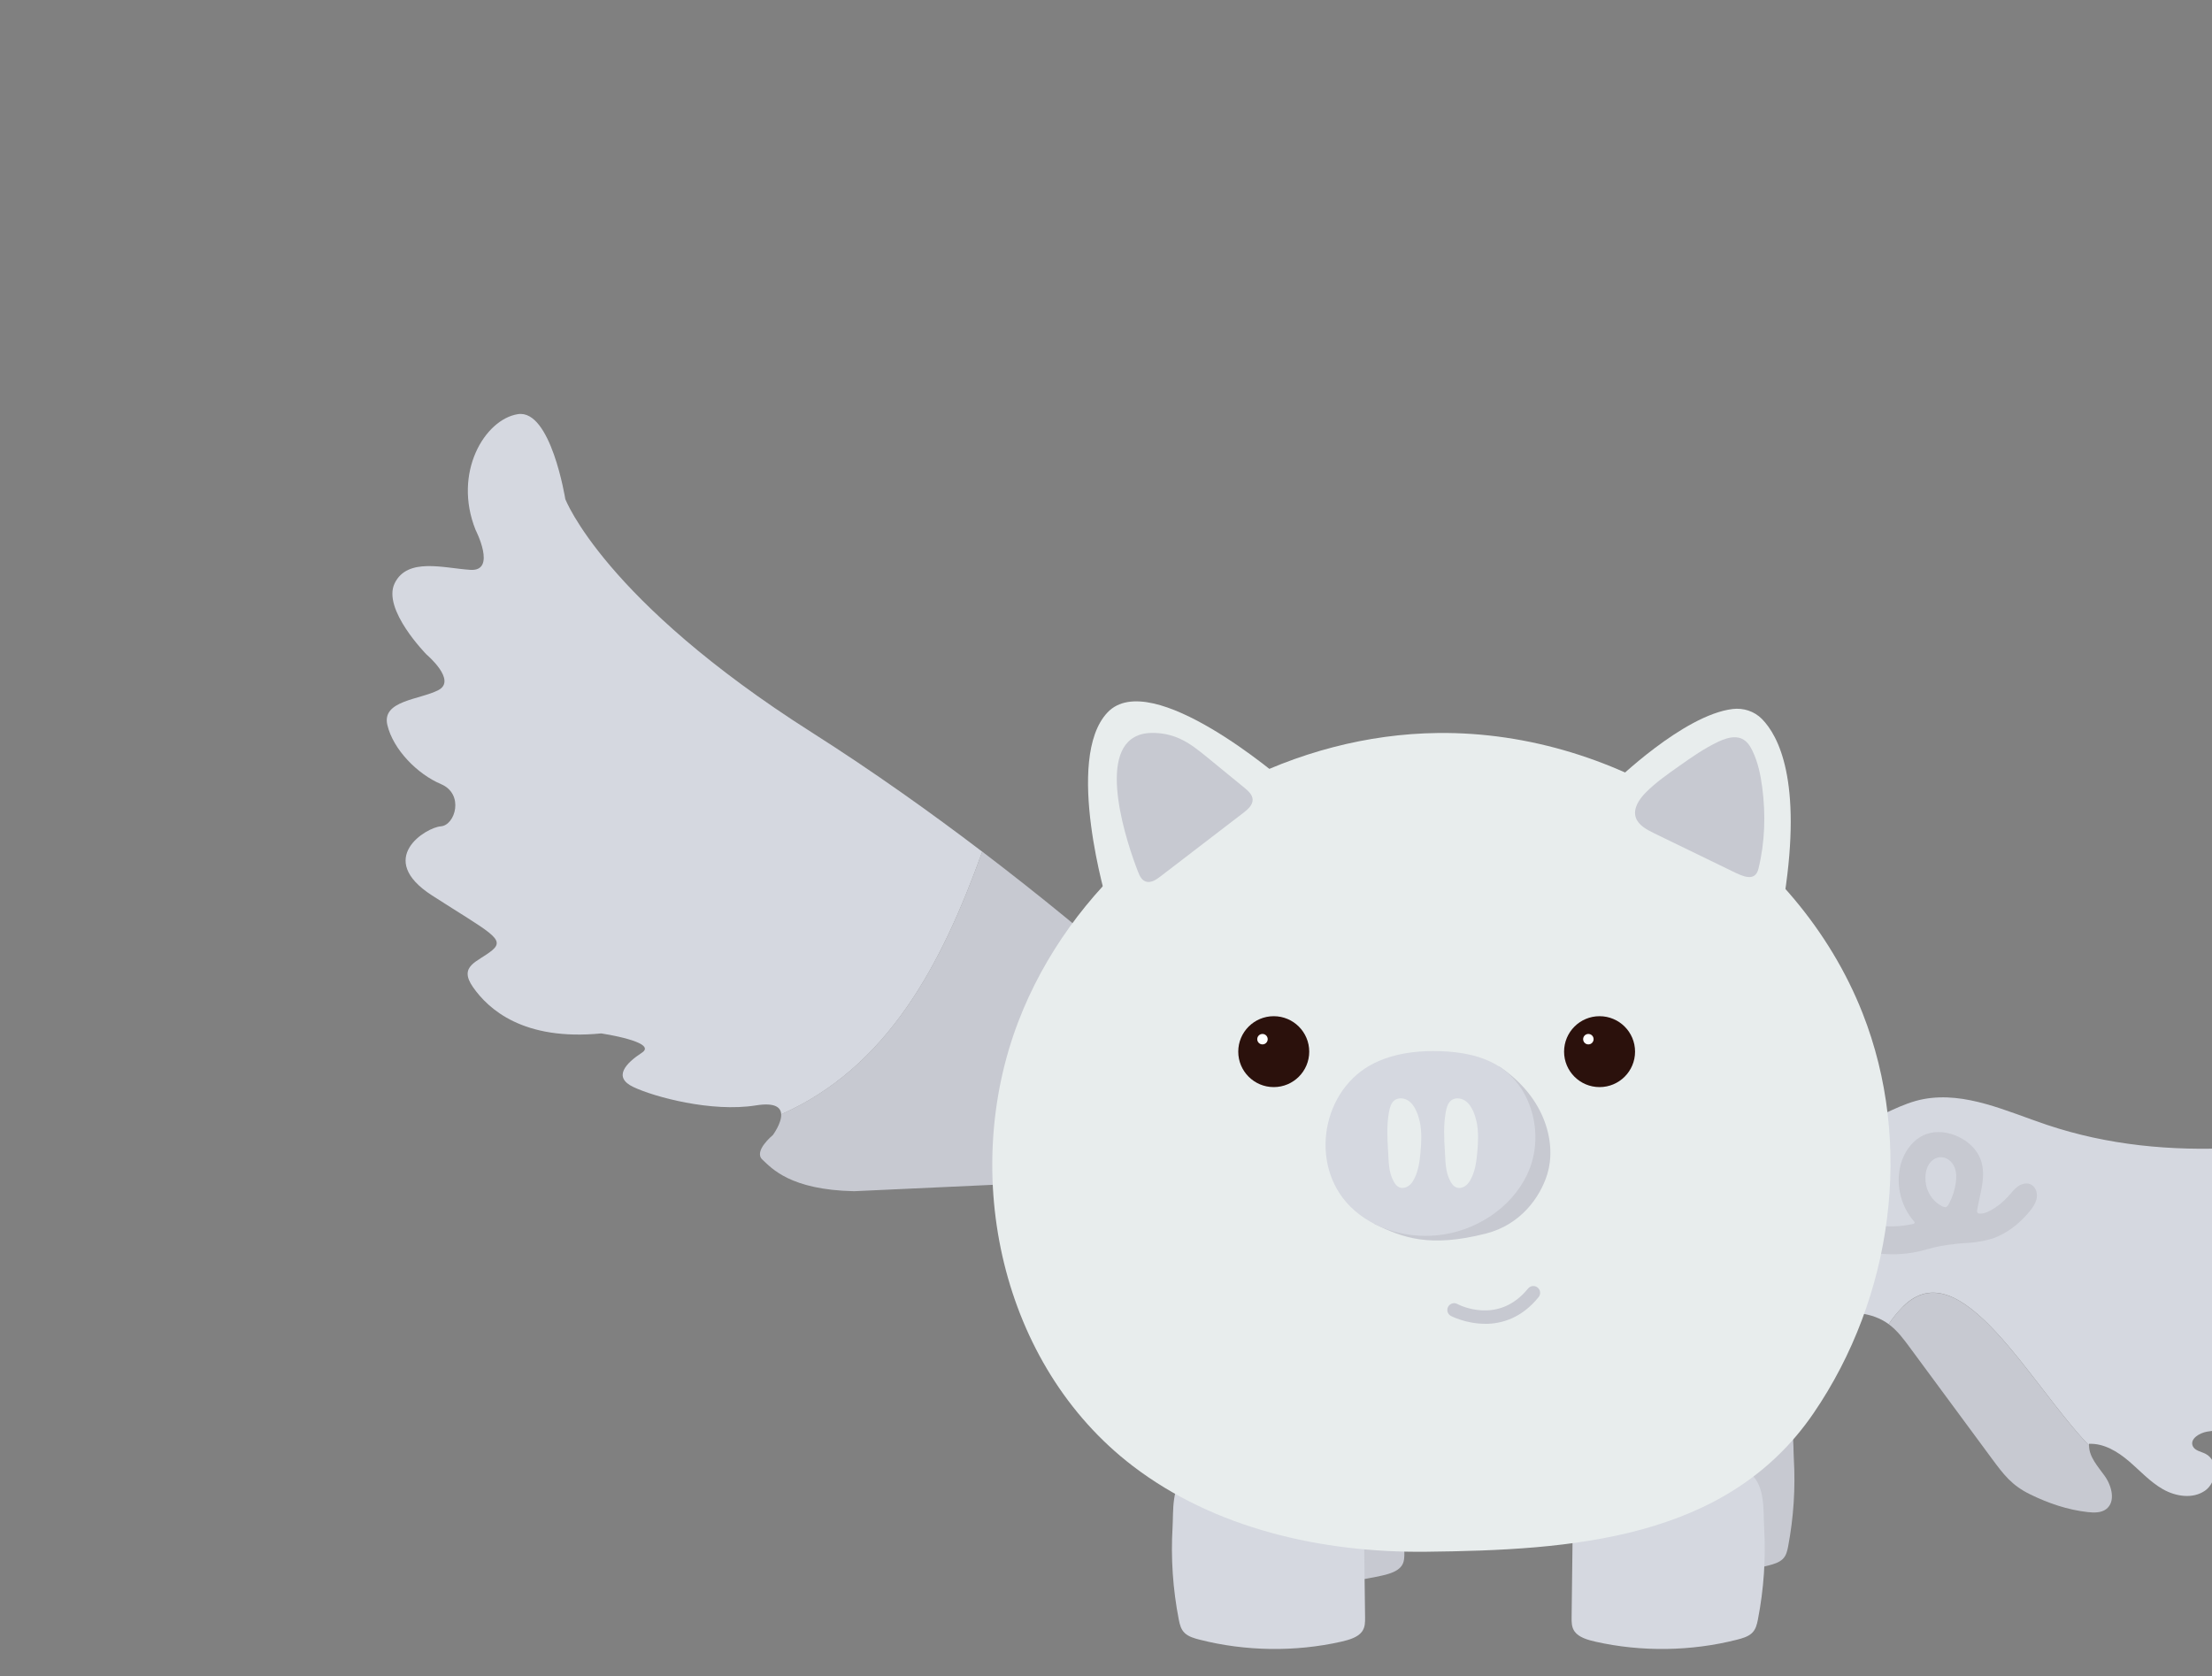 <svg width="326" height="247" viewBox="0 0 326 247" fill="none" xmlns="http://www.w3.org/2000/svg">
<rect x="0" y="0" width="326" height="247" fill="#808080" stroke="none"/>
<g clip-path="url(#clip0_152_44548)">
<g clip-path="url(#clip1_152_44548)">
<path d="M115.131 164.211C115.191 165.53 113.901 167.268 113.901 167.268C113.901 167.268 111.001 169.635 112.361 170.884C113.721 172.142 116.441 175.339 125.871 175.538L148.891 174.48C148.891 174.48 173.391 161.175 174.601 150.417C174.601 150.417 162.551 139.03 144.761 125.496C138.761 142.157 130.861 157.219 115.131 164.201V164.211Z" fill="#C7C9D1"/>
<path d="M144.761 125.506C137.241 119.782 128.701 113.689 119.601 107.906C88.971 88.439 83.311 73.536 83.311 73.536C83.311 73.536 81.191 60.261 76.32 61.03C71.451 61.799 66.71 69.65 70.091 78.091C70.091 78.091 73.251 84.233 69.32 83.974C65.4 83.724 60.06 82.096 58.17 85.942C56.281 89.787 62.87 96.459 62.87 96.459C62.87 96.459 67.371 100.255 64.611 101.693C61.84 103.132 56.221 103.212 57.09 106.847C57.961 110.483 61.531 114.079 64.99 115.547C68.451 117.006 67.1 121.62 64.96 121.77C62.821 121.92 55.221 126.515 63.681 131.958C72.141 137.402 74.57 138.351 72.52 140.049C70.471 141.747 67.471 142.276 69.721 145.483C71.971 148.689 77.091 153.414 88.611 152.285C88.611 152.285 97.02 153.543 94.611 155.122C92.191 156.7 90.3 158.747 93.35 160.186C96.4 161.634 104.851 163.941 111.401 162.893C114.241 162.433 115.091 163.202 115.131 164.211C130.861 157.229 138.761 142.167 144.761 125.506Z" fill="#D5D8E0"/>
<path d="M280.451 192.548C279.641 193.357 278.951 194.226 278.351 195.135C279.601 196.044 280.541 197.313 281.461 198.561C285.471 203.985 289.471 209.419 293.481 214.843C295.321 217.33 296.481 218.888 299.231 220.226C301.921 221.535 304.691 222.484 307.681 222.823C308.611 222.923 309.631 222.953 310.381 222.404C311.831 221.335 311.251 219.008 310.211 217.53C309.211 216.121 307.871 214.703 307.881 213.005C299.191 203.995 288.941 184.088 280.461 192.558L280.451 192.548Z" fill="#C7C9D1"/>
<path d="M367.721 185.676C367.081 183.629 365.051 183.119 363.201 182.959C361.481 182.81 359.661 182.85 358.241 181.711C357.611 181.211 357.171 180.462 357.171 179.653C357.151 178.215 358.281 177.616 359.281 177.026C361.791 175.548 364.031 173.63 365.871 171.383C367.141 169.835 368.281 167.907 367.131 165.819C366.611 164.88 365.721 164.191 364.721 163.822C362.321 162.943 359.861 163.642 357.501 164.281C339.281 169.285 319.581 171.772 301.671 165.759C295.741 163.772 289.691 160.835 283.541 161.954C280.251 162.553 277.371 164.501 274.201 165.559C272.391 166.159 266.541 163.951 264.481 166.498L264.451 166.528L266.411 191.11C266.531 192.638 267.911 193.747 269.441 193.577C272.611 193.218 275.841 193.297 278.351 195.125C278.951 194.216 279.641 193.357 280.451 192.538C288.931 184.068 299.191 203.975 307.871 212.985C307.871 212.905 307.861 212.835 307.871 212.765C310.051 212.665 312.071 213.894 313.731 215.302C315.391 216.72 316.871 218.379 318.771 219.457C320.671 220.536 323.181 220.916 324.971 219.667C326.761 218.419 326.991 215.212 325.041 214.233C324.371 213.894 323.481 213.784 323.171 213.105C322.691 212.046 324.141 211.157 325.291 210.967C330.161 210.148 335.191 211.227 339.771 213.065C340.921 213.524 342.091 214.044 343.331 214.113C344.571 214.183 345.941 213.694 346.521 212.595C347.141 211.417 346.671 209.908 345.811 208.899C344.951 207.891 343.751 207.211 342.671 206.442C341.371 205.513 340.201 204.415 339.201 203.176C338.181 201.928 337.351 199.95 339.001 198.931C339.851 198.402 340.951 198.531 341.791 199.071C345.721 201.578 350.241 203.166 354.871 203.686C357.061 203.935 360.021 203.366 359.911 200.909C359.851 199.64 358.961 198.561 357.781 198.072C355.491 197.123 353.411 195.685 351.701 193.897C351.351 193.537 351.001 193.058 351.131 192.578C351.251 192.129 351.741 191.899 352.181 191.759C354.371 191.08 356.721 191.4 359.001 191.56C361.701 191.759 364.621 191.669 366.631 189.632C367.651 188.593 368.151 187.065 367.711 185.676H367.721Z" fill="#D5D8E0"/>
<path d="M288.021 183.319C288.771 183.239 289.521 183.179 290.281 183.139C290.921 183.099 291.281 183.019 291.911 182.929C292.351 182.869 293.501 182.58 293.911 182.42C295.921 181.621 297.361 180.502 298.801 178.884C298.901 178.774 299.001 178.654 299.101 178.534C299.601 177.935 300.061 177.256 300.181 176.477C300.301 175.698 299.951 174.809 299.231 174.509C298.611 174.249 297.881 174.469 297.341 174.869C296.801 175.268 296.401 175.818 295.951 176.317C295.221 177.136 294.341 177.835 293.381 178.365C292.861 178.654 292.261 178.894 291.681 178.824C291.481 178.804 291.341 178.624 291.371 178.425C291.561 177.216 291.891 176.037 292.091 174.839C292.311 173.53 292.371 172.162 291.921 170.913C291.371 169.385 290.081 168.186 288.601 167.497C287.131 166.808 285.401 166.578 283.881 167.128C281.881 167.857 280.531 169.824 280.051 171.892C279.391 174.719 280.191 177.855 282.121 180.023C282.221 180.133 282.171 180.312 282.021 180.342C280.131 180.782 278.161 180.842 276.251 180.522C276.041 181.022 275.741 182.999 276.141 184.278C276.181 184.418 276.241 184.567 276.361 184.657C276.461 184.727 277.891 184.807 278.011 184.807C280.011 184.917 281.991 184.687 283.911 184.118C285.261 183.718 286.641 183.479 288.031 183.329L288.021 183.319ZM283.771 173.47C283.771 173.47 283.771 173.41 283.771 173.38C283.791 172.741 283.941 172.092 284.291 171.553C284.641 171.013 285.211 170.604 285.851 170.534C286.331 170.484 286.831 170.634 287.221 170.923C287.611 171.213 287.911 171.622 288.081 172.072C288.351 172.771 288.341 173.56 288.241 174.299C288.091 175.358 287.761 176.377 287.271 177.326C287.171 177.516 287.031 177.775 286.821 177.865C286.611 177.955 286.291 177.785 286.101 177.685C285.341 177.276 284.731 176.637 284.321 175.878C283.911 175.118 283.751 174.319 283.761 173.49L283.771 173.47Z" fill="#C7C9D1"/>
<path d="M182.83 208.72C180.86 210.548 181.16 213.914 181.03 216.171C180.78 220.486 181.06 224.821 181.87 229.097C182 229.766 182.15 230.465 182.69 230.974C183.2 231.454 183.96 231.694 184.7 231.883C190.83 233.501 197.55 233.601 203.75 232.163C204.83 231.913 205.99 231.554 206.56 230.755C206.98 230.165 206.98 229.446 206.97 228.757L206.75 210.208C206.75 209.549 206.71 208.83 206.21 208.31C205.53 207.601 204.27 207.531 203.17 207.521L188.73 207.362C187.39 207.352 186.03 207.332 184.76 207.681C183.94 207.911 183.31 208.271 182.82 208.73L182.83 208.72Z" fill="#C7C9D1"/>
<path d="M262.571 207.511C264.541 209.339 264.241 212.705 264.371 214.962C264.621 219.277 264.341 223.612 263.531 227.888C263.401 228.557 263.251 229.256 262.711 229.765C262.201 230.245 261.441 230.485 260.701 230.674C254.571 232.292 247.851 232.392 241.651 230.954C240.571 230.704 239.411 230.345 238.841 229.546C238.421 228.956 238.421 228.237 238.431 227.548L238.651 208.999C238.651 208.34 238.691 207.621 239.191 207.102C239.871 206.392 241.131 206.322 242.231 206.312L256.671 206.153C258.011 206.143 259.371 206.123 260.641 206.472C261.461 206.702 262.091 207.062 262.581 207.521L262.571 207.511Z" fill="#C7C9D1"/>
<path d="M174.771 217.17C172.611 219.108 172.951 222.654 172.811 225.041C172.541 229.596 172.851 234.181 173.731 238.685C173.871 239.385 174.041 240.134 174.631 240.673C175.181 241.183 176.021 241.432 176.831 241.632C183.531 243.34 190.881 243.45 197.661 241.922C198.841 241.652 200.111 241.282 200.731 240.433C201.191 239.804 201.191 239.045 201.181 238.326L200.941 218.728C200.941 218.029 200.901 217.27 200.351 216.721C199.611 215.972 198.231 215.902 197.031 215.882L181.241 215.712C179.781 215.692 178.291 215.682 176.901 216.052C176.011 216.291 175.311 216.671 174.781 217.16L174.771 217.17Z" fill="#D5D8E0"/>
<path d="M258.031 217.17C260.191 219.108 259.851 222.654 259.991 225.041C260.261 229.596 259.951 234.181 259.071 238.685C258.931 239.385 258.761 240.134 258.171 240.673C257.621 241.183 256.781 241.432 255.971 241.632C249.271 243.34 241.921 243.45 235.141 241.922C233.961 241.652 232.691 241.282 232.071 240.433C231.611 239.804 231.611 239.045 231.621 238.326L231.861 218.728C231.861 218.029 231.901 217.27 232.451 216.721C233.191 215.972 234.571 215.902 235.771 215.882L251.561 215.712C253.021 215.692 254.511 215.682 255.901 216.052C256.791 216.291 257.491 216.671 258.021 217.16L258.031 217.17Z" fill="#D5D8E0"/>
<path d="M196.53 110.094C201.54 108.795 206.7 108.076 211.91 108.016C238.7 107.696 264.87 124.877 274.49 149.269C282.08 168.506 278.94 191.19 267.28 208.25C254.49 226.959 231.56 228.427 210.16 228.667C194.82 228.837 178.99 225.251 166.92 216.011C147.51 201.159 141.44 173.091 150.08 150.537C157.64 130.81 175.76 115.477 196.53 110.094Z" fill="#E8EDED"/>
<path d="M203.53 176.257C203.66 176.686 201.85 180.013 202.63 180.392C206.71 182.38 210.66 183.908 219.02 181.771C224.13 180.462 226.98 176.427 228.03 173.051C229.38 168.726 227.98 161.864 220.97 157.169C215.21 162.573 212.8 171.502 207.04 176.906C205.91 177.965 203.17 175.048 203.52 176.247L203.53 176.257Z" fill="#C7C9D1"/>
<path d="M204.07 156.01C203.56 156.19 203.07 156.4 202.58 156.639C194.8 160.435 192.85 171.602 198.97 177.765C202.49 181.301 207.86 182.689 212.79 181.91C218.33 181.031 223.52 177.326 225.49 172.072C227.46 166.818 225.69 160.215 220.97 157.179C218.42 155.541 215.3 155.001 212.27 154.901C209.5 154.812 206.66 155.071 204.07 156.01Z" fill="#D5D8E0"/>
<path d="M209.231 165.26C209.121 164.75 208.971 164.251 208.751 163.762C208.471 163.122 208.071 162.513 207.481 162.153C206.891 161.794 206.071 161.724 205.521 162.143C205.001 162.533 204.821 163.232 204.701 163.881C204.371 165.789 204.441 167.627 204.571 169.545C204.671 171.123 204.611 172.711 205.421 174.14C205.611 174.479 205.871 174.819 206.231 174.969C206.661 175.148 207.171 175.039 207.561 174.779C207.951 174.519 208.221 174.12 208.431 173.7C209.051 172.501 209.231 171.133 209.351 169.795C209.491 168.286 209.551 166.728 209.241 165.26H209.231Z" fill="#E8EDED"/>
<path d="M217.6 165.26C217.49 164.75 217.34 164.251 217.12 163.762C216.84 163.122 216.44 162.513 215.85 162.153C215.26 161.794 214.44 161.724 213.89 162.143C213.37 162.533 213.19 163.232 213.07 163.881C212.74 165.789 212.81 167.627 212.94 169.545C213.04 171.123 212.98 172.711 213.79 174.14C213.98 174.479 214.24 174.819 214.6 174.969C215.03 175.148 215.54 175.039 215.93 174.779C216.32 174.519 216.59 174.12 216.8 173.7C217.42 172.501 217.6 171.133 217.72 169.795C217.86 168.286 217.92 166.728 217.61 165.26H217.6Z" fill="#E8EDED"/>
<path d="M163.221 133.187C163.221 133.187 156.761 111.812 163.221 104.99C169.681 98.158 189.051 114.918 189.051 114.918C189.051 114.918 172.341 122.569 163.221 133.197V133.187Z" fill="#E8EDED"/>
<path d="M237.92 115.297C237.92 115.297 248.07 105.359 255.36 104.48C256.94 104.29 258.55 104.809 259.67 105.948C262.11 108.425 265.6 115.038 262.99 131.988C262.99 131.988 254.25 120.991 237.92 115.297Z" fill="#E8EDED"/>
<path d="M255.73 108.646C254.9 108.616 254.02 108.935 253.25 109.295C251.18 110.274 249.31 111.582 247.46 112.891C245.76 114.089 244.05 115.288 242.6 116.736C241.58 117.755 240.64 119.143 241.08 120.472C241.46 121.601 242.69 122.26 243.82 122.809L255.4 128.433C256.83 129.122 258.66 130.031 259.16 128.013C260.12 124.088 260.24 120.002 259.71 116.007C259.47 114.179 259.09 112.341 258.28 110.653C257.94 109.944 257.48 109.225 256.74 108.875C256.42 108.725 256.08 108.655 255.73 108.646Z" fill="#C7C9D1"/>
<path d="M167.761 108.345C168.301 108.146 168.921 108.026 169.641 108.006C171.071 107.966 172.501 108.245 173.791 108.815C175.331 109.494 176.631 110.553 177.921 111.602L183.411 116.096C183.981 116.566 184.601 117.125 184.611 117.854C184.611 118.653 183.901 119.273 183.241 119.782L171.001 129.171C170.381 129.651 169.591 130.16 168.851 129.9C168.261 129.701 167.971 129.091 167.751 128.532C166.161 124.527 161.501 110.703 167.771 108.355L167.761 108.345Z" fill="#C7C9D1"/>
<path d="M218.88 195.076C216.04 195.076 213.87 193.937 213.83 193.917C213.34 193.657 213.16 193.048 213.43 192.559C213.69 192.079 214.3 191.889 214.78 192.159C215.04 192.299 220.82 195.285 225.2 189.882C225.55 189.452 226.18 189.382 226.61 189.732C227.04 190.081 227.11 190.711 226.76 191.14C224.25 194.247 221.31 195.086 218.88 195.086V195.076Z" fill="#C7C9D1"/>
<path d="M187.721 160.196C190.609 160.196 192.951 157.857 192.951 154.972C192.951 152.087 190.609 149.748 187.721 149.748C184.832 149.748 182.491 152.087 182.491 154.972C182.491 157.857 184.832 160.196 187.721 160.196Z" fill="#2B110C"/>
<path d="M186.061 153.903C186.486 153.903 186.831 153.559 186.831 153.134C186.831 152.71 186.486 152.365 186.061 152.365C185.635 152.365 185.291 152.71 185.291 153.134C185.291 153.559 185.635 153.903 186.061 153.903Z" fill="white"/>
<path d="M235.741 160.196C238.629 160.196 240.971 157.857 240.971 154.972C240.971 152.087 238.629 149.748 235.741 149.748C232.852 149.748 230.511 152.087 230.511 154.972C230.511 157.857 232.852 160.196 235.741 160.196Z" fill="#2B110C"/>
<path d="M234.09 153.903C234.516 153.903 234.86 153.559 234.86 153.134C234.86 152.71 234.516 152.365 234.09 152.365C233.665 152.365 233.32 152.71 233.32 153.134C233.32 153.559 233.665 153.903 234.09 153.903Z" fill="white"/>
</g>
</g>
<defs>
<clipPath id="clip0_152_44548">
<rect width="326" height="247" fill="white"/>
</clipPath>
<clipPath id="clip1_152_44548">
<rect width="310.88" height="182" fill="white" transform="translate(57 61)"/>
</clipPath>
</defs>
</svg>
